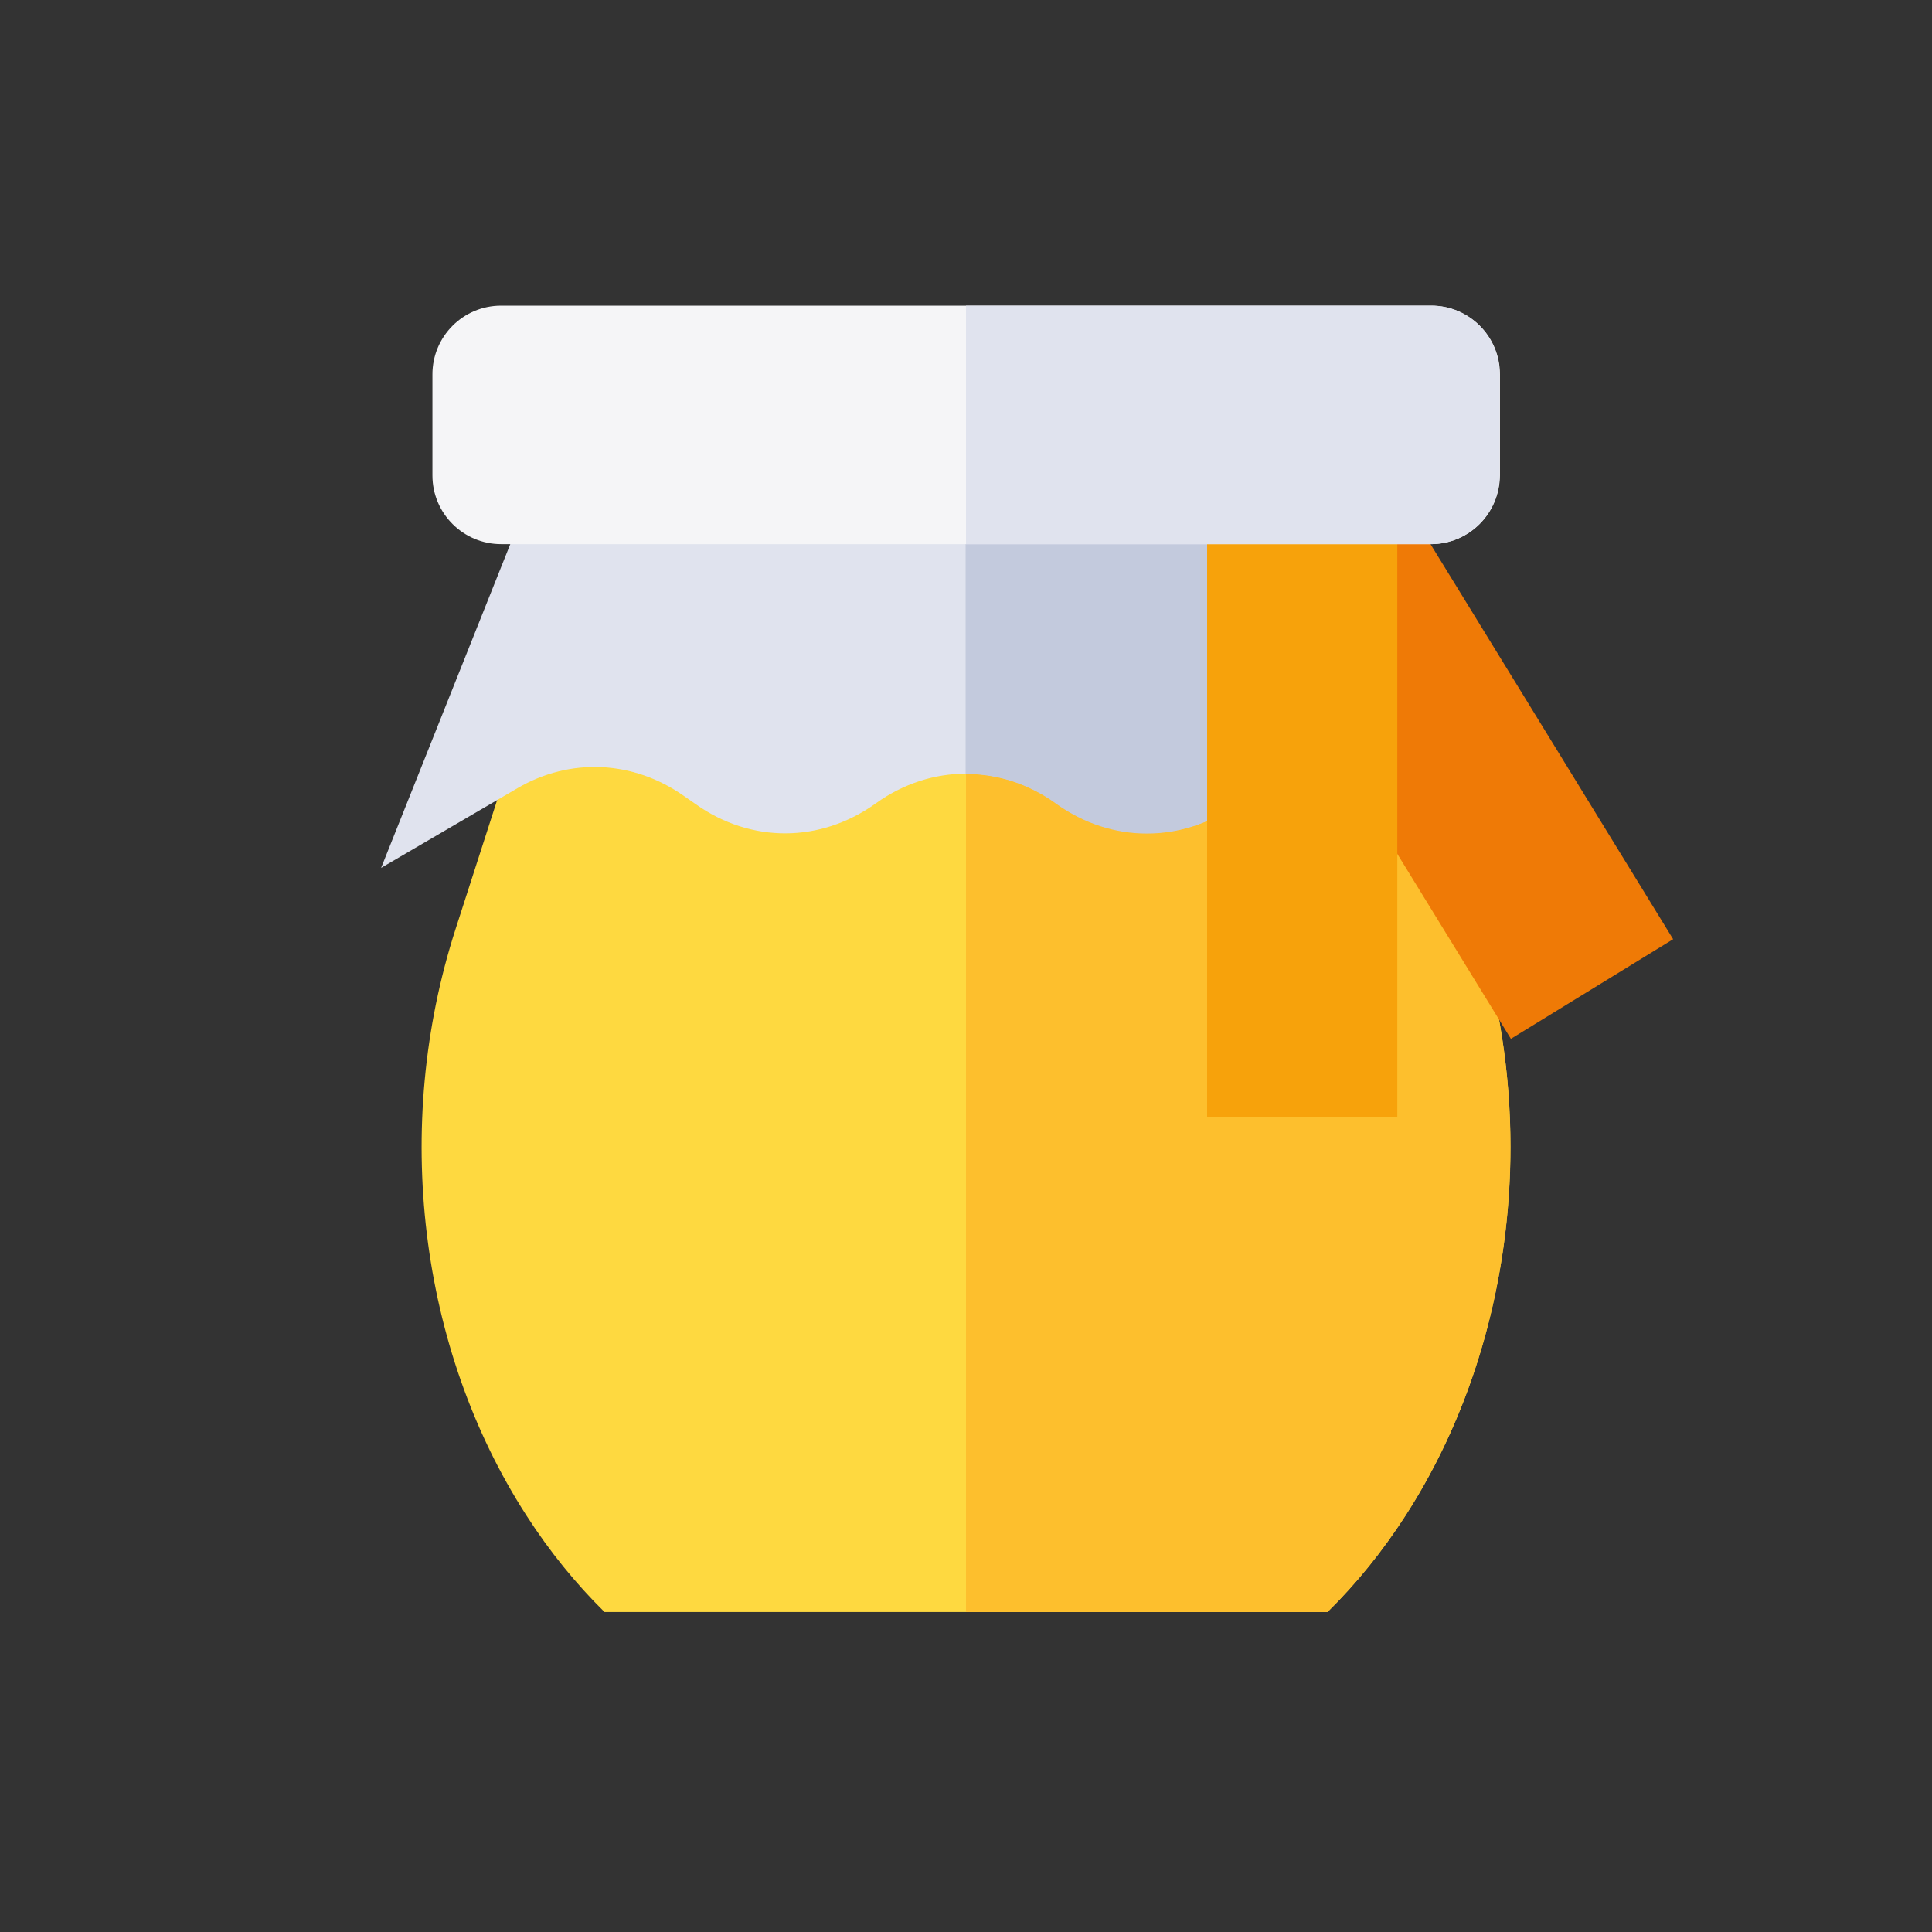 <?xml version="1.0" encoding="utf-8"?>
<!-- Generator: Adobe Illustrator 23.0.5, SVG Export Plug-In . SVG Version: 6.00 Build 0)  -->
<svg version="1.1" id="Layer_1" xmlns="http://www.w3.org/2000/svg" xmlns:xlink="http://www.w3.org/1999/xlink" x="0px" y="0px"
	 viewBox="0 0 512 512" style="enable-background:new 0 0 512 512;" xml:space="preserve">
<rect x="0" y="0" width="512" height="512" fill="#333333" stroke="none"/>
<style type="text/css">
	.st0{fill:#FED940;}
	.st1{fill:#FDBF2D;}
	.st2{fill:#E0E3EE;}
	.st3{fill:#C3CADD;}
	.st4{fill:#EF7A06;}
	.st5{fill:#F7A20B;}
	.st6{fill:#F5F5F7;}
</style>
<g>
	<g>
		<path class="st0" d="M120.7,246.3c-16.8,52.2-9.7,111.1,18.8,155.3c6.1,9.5,13.1,18.1,20.7,25.6h191.6c7.6-7.5,14.5-16,20.7-25.6
			c28.5-44.2,35.6-103.2,18.8-155.3l-28.4-88.1H149.1L120.7,246.3z"/>
		<path class="st1" d="M400.3,303.9c0,34.8-9.5,69.3-27.8,97.7c-6.1,9.5-13.1,18.1-20.7,25.6H256v-269h106.9l17.4,53.9l11,34.2
			C397.3,265,400.3,284.5,400.3,303.9L400.3,303.9z"/>
		<path class="st2" d="M374.3,138H137.7L101,230l36.1-21.1c14-8.2,30.7-7.4,44.1,2l3.3,2.3c14.6,10.3,33,10.2,47.6-0.3
			c14.6-10.5,33.3-10.5,47.9,0c14.5,10.4,33,10.5,47.6,0.3l3.3-2.3c13.4-9.4,30.1-10.2,44.1-2L411,230L374.3,138z"/>
		<path class="st3" d="M411,230l-30.7-17.9l-5.4-3.1c-14-8.2-30.7-7.4-44.1,2l-3.3,2.3c-7.2,5.1-15.4,7.6-23.6,7.6
			c-8.3,0-16.6-2.6-24-7.9c-7.3-5.3-15.6-7.9-24-7.9V138h118.3l2.5,6.2L411,230z"/>
		<path class="st4" d="M304.9,119.8l43-26.4l95.5,155.5l-43,26.4L304.9,119.8z"/>
		<path class="st5" d="M319.9,113.5h50.4V296h-50.4V113.5z"/>
		<path class="st6" d="M379.2,144.2H132.8c-10,0-18.2-8.1-18.2-18.2V99.2c0-10,8.1-18.2,18.2-18.2h246.5c10,0,18.2,8.1,18.2,18.2
			V126C397.4,136.1,389.3,144.2,379.2,144.2z"/>
		<path class="st2" d="M397.4,99.2V126c0,10-8.1,18.2-18.2,18.2H256V81h123.3C389.3,81,397.4,89.1,397.4,99.2L397.4,99.2z"/>
	</g>
</g>
</svg>
